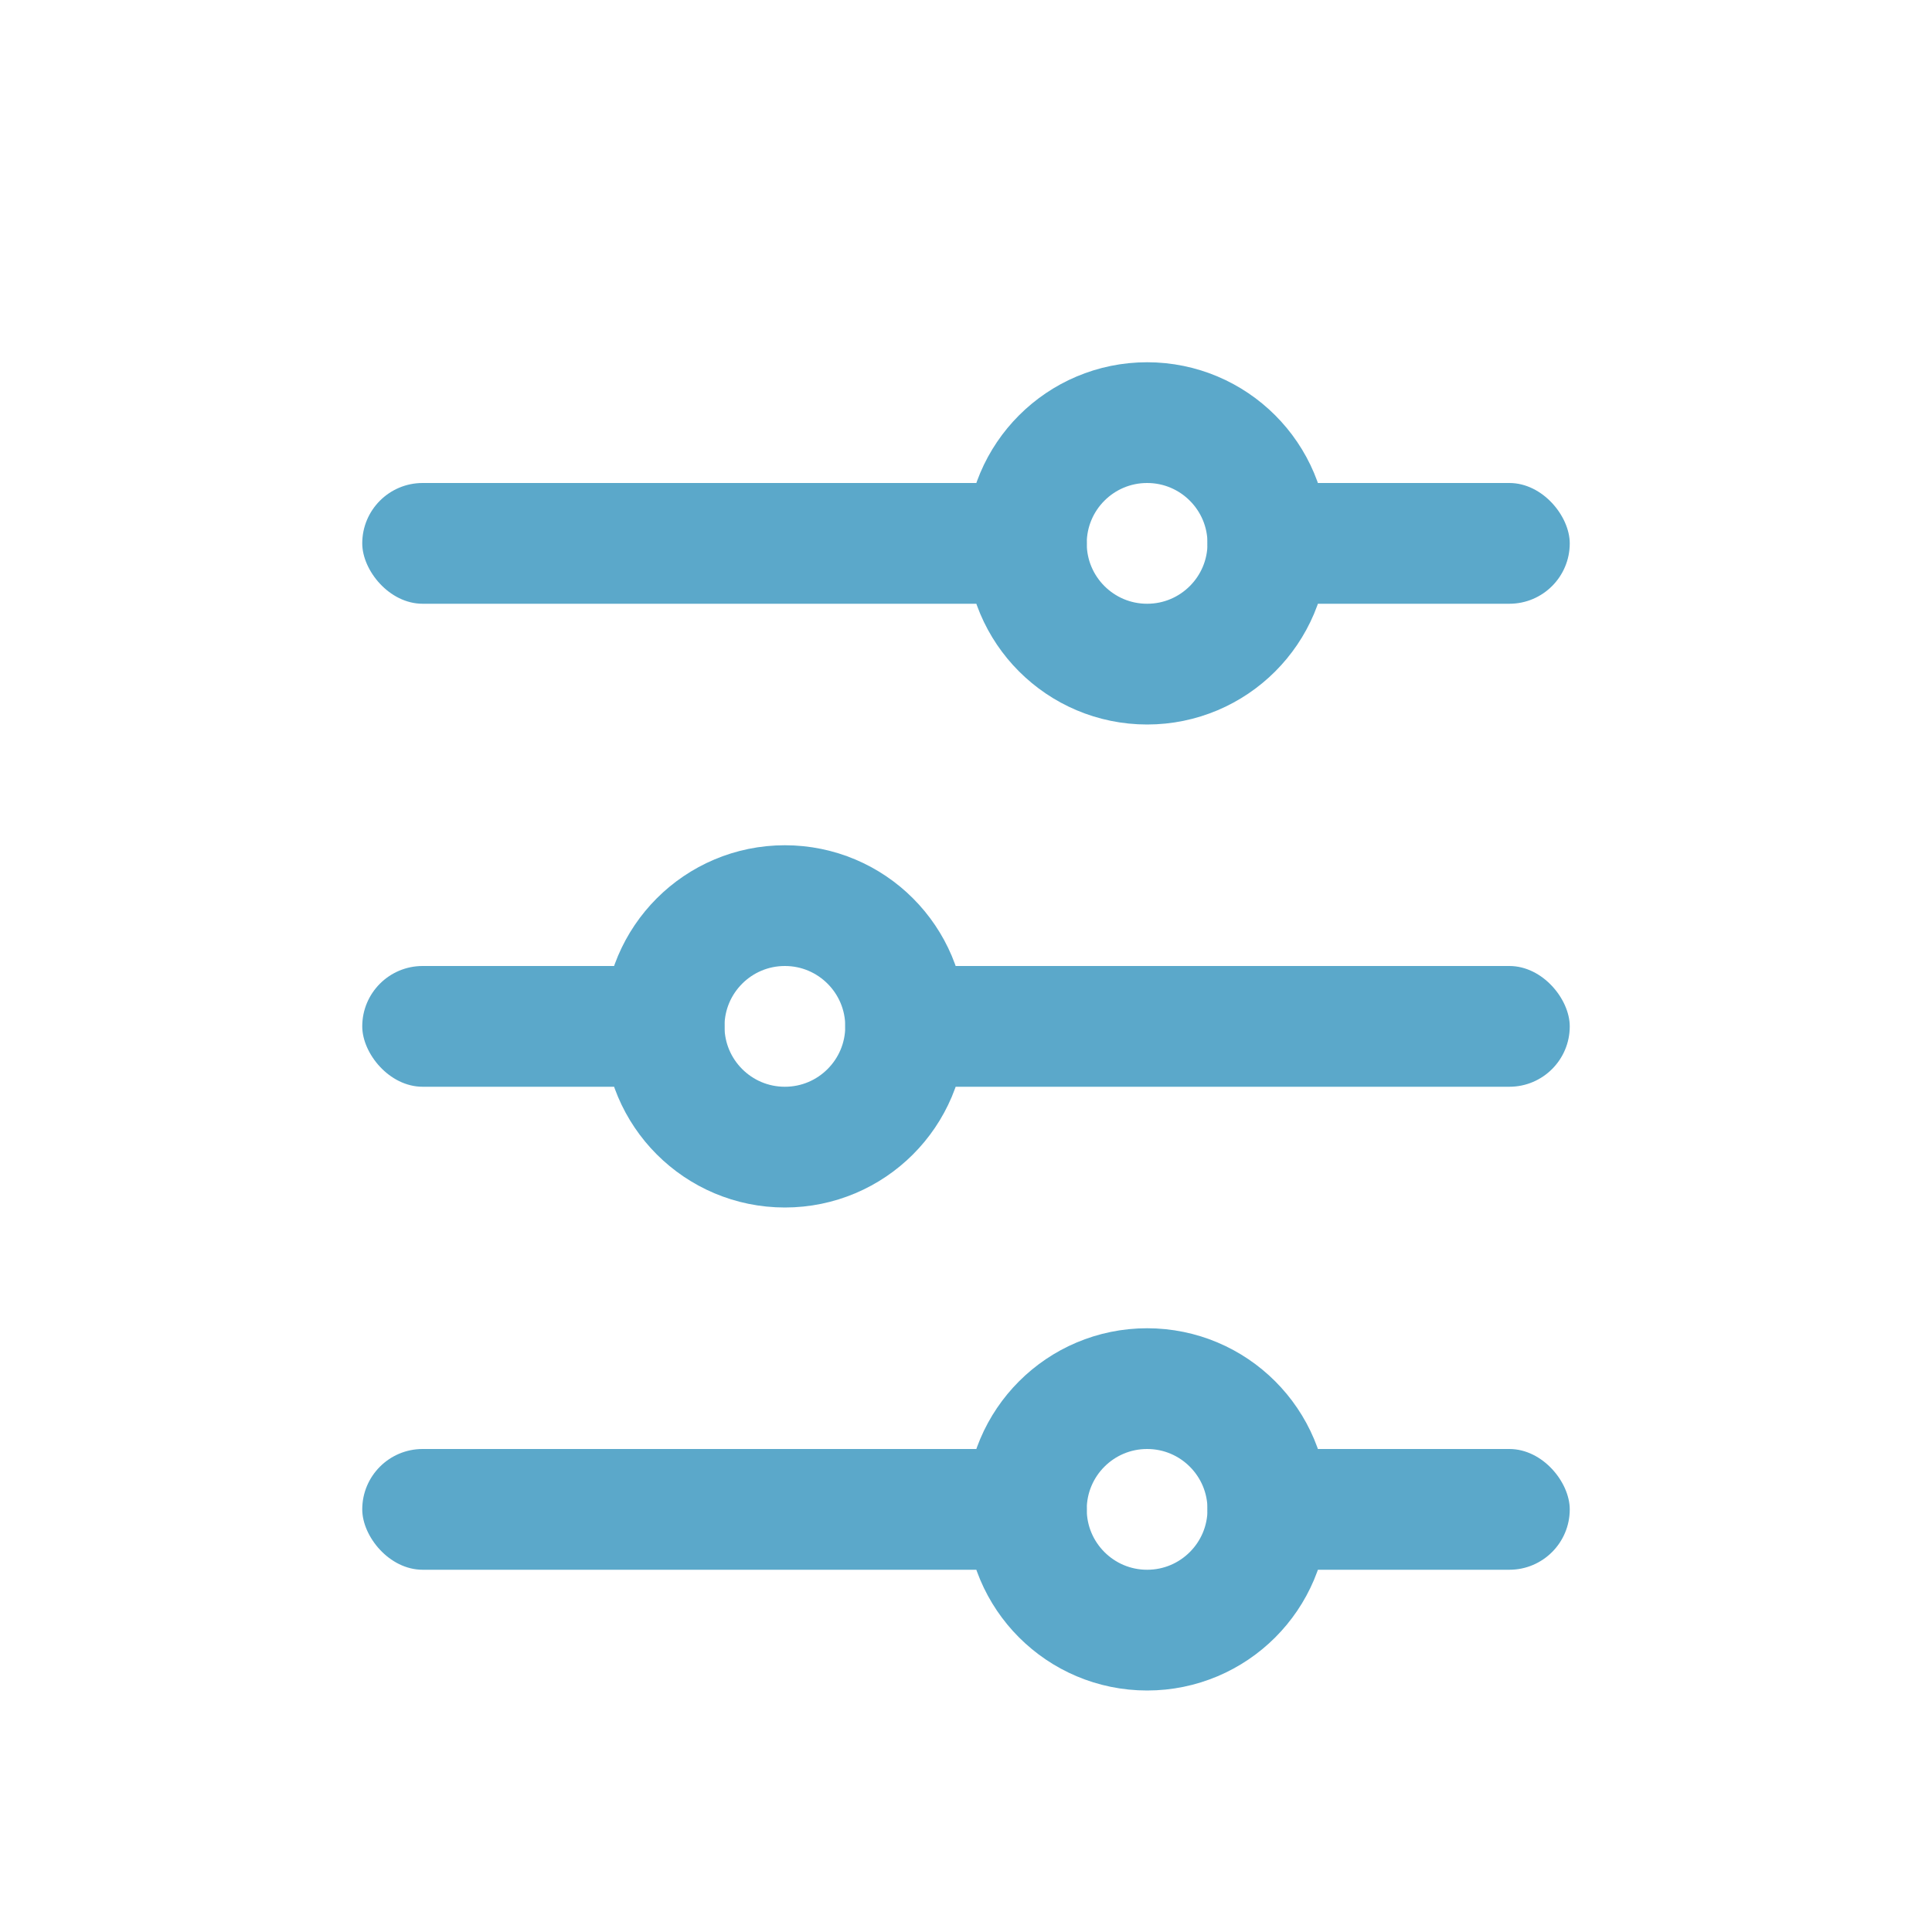 <svg width="16" height="16" viewBox="0 0 16 16" fill="none" xmlns="http://www.w3.org/2000/svg">
    <circle cx="9.5" cy="4.5" r="1" stroke="#5BA8CA"/>
    <circle cx="6.5" cy="8.5" r="1" stroke="#5BA8CA"/>
    <circle cx="9.5" cy="12.5" r="1" stroke="#5BA8CA"/>
    <rect x="3" y="4" width="6" height="1" rx=".5" fill="#5BA8CA"/>
    <rect x="3" y="8" width="3" height="1" rx=".5" fill="#5BA8CA"/>
    <rect x="3" y="12" width="6" height="1" rx=".5" fill="#5BA8CA"/>
    <rect x="10" y="4" width="3" height="1" rx=".5" fill="#5BA8CA"/>
    <rect x="7" y="8" width="6" height="1" rx=".5" fill="#5BA8CA"/>
    <rect x="10" y="12" width="3" height="1" rx=".5" fill="#5BA8CA"/>
</svg>
